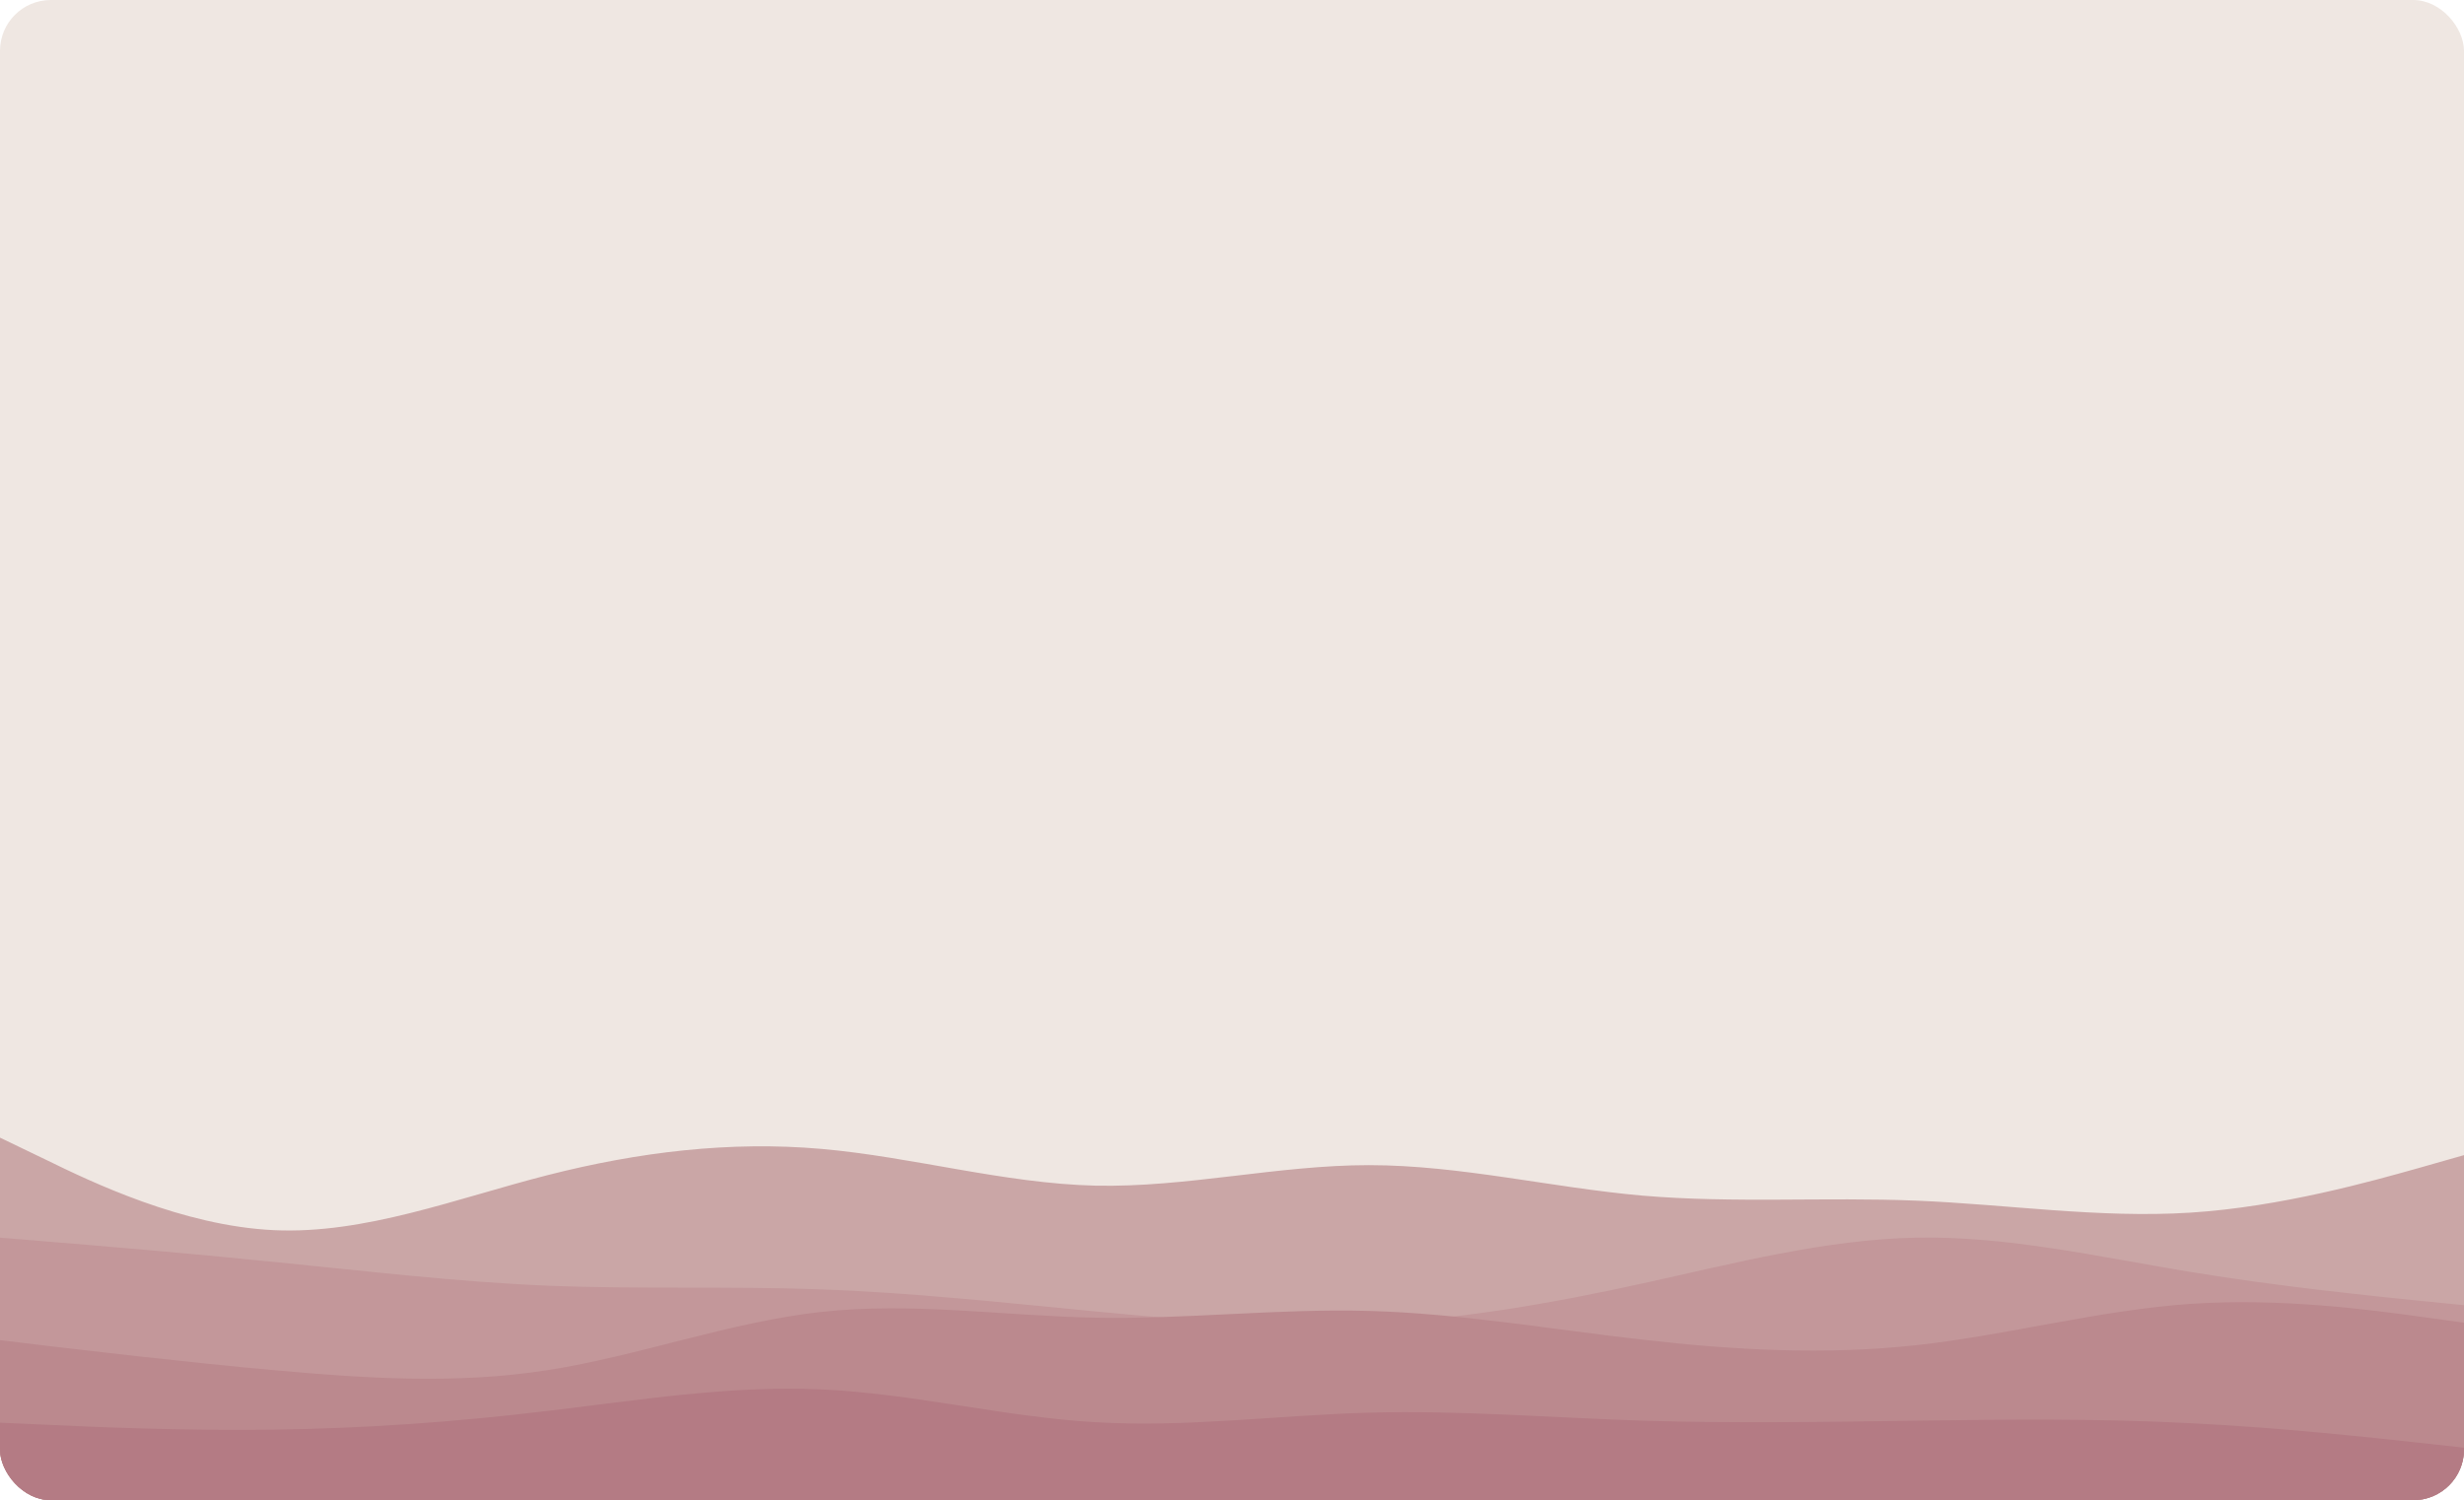 <svg width="969" height="590" viewBox="0 0 969 590" fill="none" xmlns="http://www.w3.org/2000/svg">
<g clip-path="url(#clip0_231_125)">
<path d="M969 0H0V590H969V0Z" fill="#EFE7E2"/>
<path d="M0 447.417L17.98 456.07C35.853 464.822 71.814 482.128 107.667 483.8C143.52 485.472 179.48 471.312 215.333 462.167C251.186 453.022 287.147 448.695 323 451.842C358.853 454.988 394.814 465.412 430.667 466.297C466.52 467.083 502.48 458.233 538.333 458.233C574.186 458.233 610.147 467.083 646 470.23C681.853 473.278 717.814 470.722 753.667 472.197C789.52 473.672 825.48 479.178 861.333 476.917C897.186 474.655 933.147 464.428 951.02 459.413L969 454.3V590.983H951.02C933.147 590.983 897.186 590.983 861.333 590.983C825.48 590.983 789.52 590.983 753.667 590.983C717.814 590.983 681.853 590.983 646 590.983C610.147 590.983 574.186 590.983 538.333 590.983C502.48 590.983 466.52 590.983 430.667 590.983C394.814 590.983 358.853 590.983 323 590.983C287.147 590.983 251.186 590.983 215.333 590.983C179.48 590.983 143.52 590.983 107.667 590.983C71.814 590.983 35.853 590.983 17.98 590.983H0V447.417Z" fill="#CAA6A6"/>
<path d="M0 486.75L17.98 488.225C35.853 489.7 71.814 492.65 107.667 496.288C143.52 499.828 179.48 504.155 215.333 505.63C251.186 507.105 287.147 505.728 323 507.105C358.853 508.383 394.814 512.317 430.667 515.758C466.52 519.2 502.48 522.15 538.333 520.478C574.186 518.905 610.147 512.612 646 504.745C681.853 496.878 717.814 487.438 753.667 486.75C789.52 486.062 825.48 494.322 861.333 500.222C897.186 506.122 933.147 509.662 951.02 511.53L969 513.3V590.983H951.02C933.147 590.983 897.186 590.983 861.333 590.983C825.48 590.983 789.52 590.983 753.667 590.983C717.814 590.983 681.853 590.983 646 590.983C610.147 590.983 574.186 590.983 538.333 590.983C502.48 590.983 466.52 590.983 430.667 590.983C394.814 590.983 358.853 590.983 323 590.983C287.147 590.983 251.186 590.983 215.333 590.983C179.48 590.983 143.52 590.983 107.667 590.983C71.814 590.983 35.853 590.983 17.98 590.983H0V486.75Z" fill="#C3979A"/>
<path d="M0 527.067L17.98 529.23C35.853 531.295 71.814 535.622 107.667 538.867C143.52 542.112 179.48 544.472 215.333 538.867C251.186 533.262 287.147 519.888 323 515.955C358.853 512.022 394.814 517.528 430.667 518.217C466.52 518.905 502.48 514.578 538.333 515.562C574.186 516.545 610.147 522.838 646 526.87C681.853 531 717.814 532.967 753.667 529.033C789.52 525.1 825.48 515.267 861.333 512.808C897.186 510.35 933.147 515.267 951.02 517.725L969 520.183V590.983H951.02C933.147 590.983 897.186 590.983 861.333 590.983C825.48 590.983 789.52 590.983 753.667 590.983C717.814 590.983 681.853 590.983 646 590.983C610.147 590.983 574.186 590.983 538.333 590.983C502.48 590.983 466.52 590.983 430.667 590.983C394.814 590.983 358.853 590.983 323 590.983C287.147 590.983 251.186 590.983 215.333 590.983C179.48 590.983 143.52 590.983 107.667 590.983C71.814 590.983 35.853 590.983 17.98 590.983H0V527.067Z" fill="#BB898E"/>
<path d="M0 559.517L17.98 560.303C35.853 561.188 71.814 562.762 107.667 562.27C143.52 561.778 179.48 559.222 215.333 554.895C251.186 550.667 287.147 544.767 323 546.438C358.853 548.012 394.814 557.255 430.667 559.32C466.52 561.483 502.48 556.567 538.333 555.583C574.186 554.6 610.147 557.55 646 558.73C681.853 559.812 717.814 559.222 753.667 558.73C789.52 558.238 825.48 557.845 861.333 559.713C897.186 561.483 933.147 565.417 951.02 567.383L969 569.35V590.983H951.02C933.147 590.983 897.186 590.983 861.333 590.983C825.48 590.983 789.52 590.983 753.667 590.983C717.814 590.983 681.853 590.983 646 590.983C610.147 590.983 574.186 590.983 538.333 590.983C502.48 590.983 466.52 590.983 430.667 590.983C394.814 590.983 358.853 590.983 323 590.983C287.147 590.983 251.186 590.983 215.333 590.983C179.48 590.983 143.52 590.983 107.667 590.983C71.814 590.983 35.853 590.983 17.98 590.983H0V559.517Z" fill="#B47B84"/>
</g>
<defs>
<clipPath id="clip0_231_125">
<rect width="969" height="590" rx="20" fill="white"/>
</clipPath>
</defs>
</svg>
